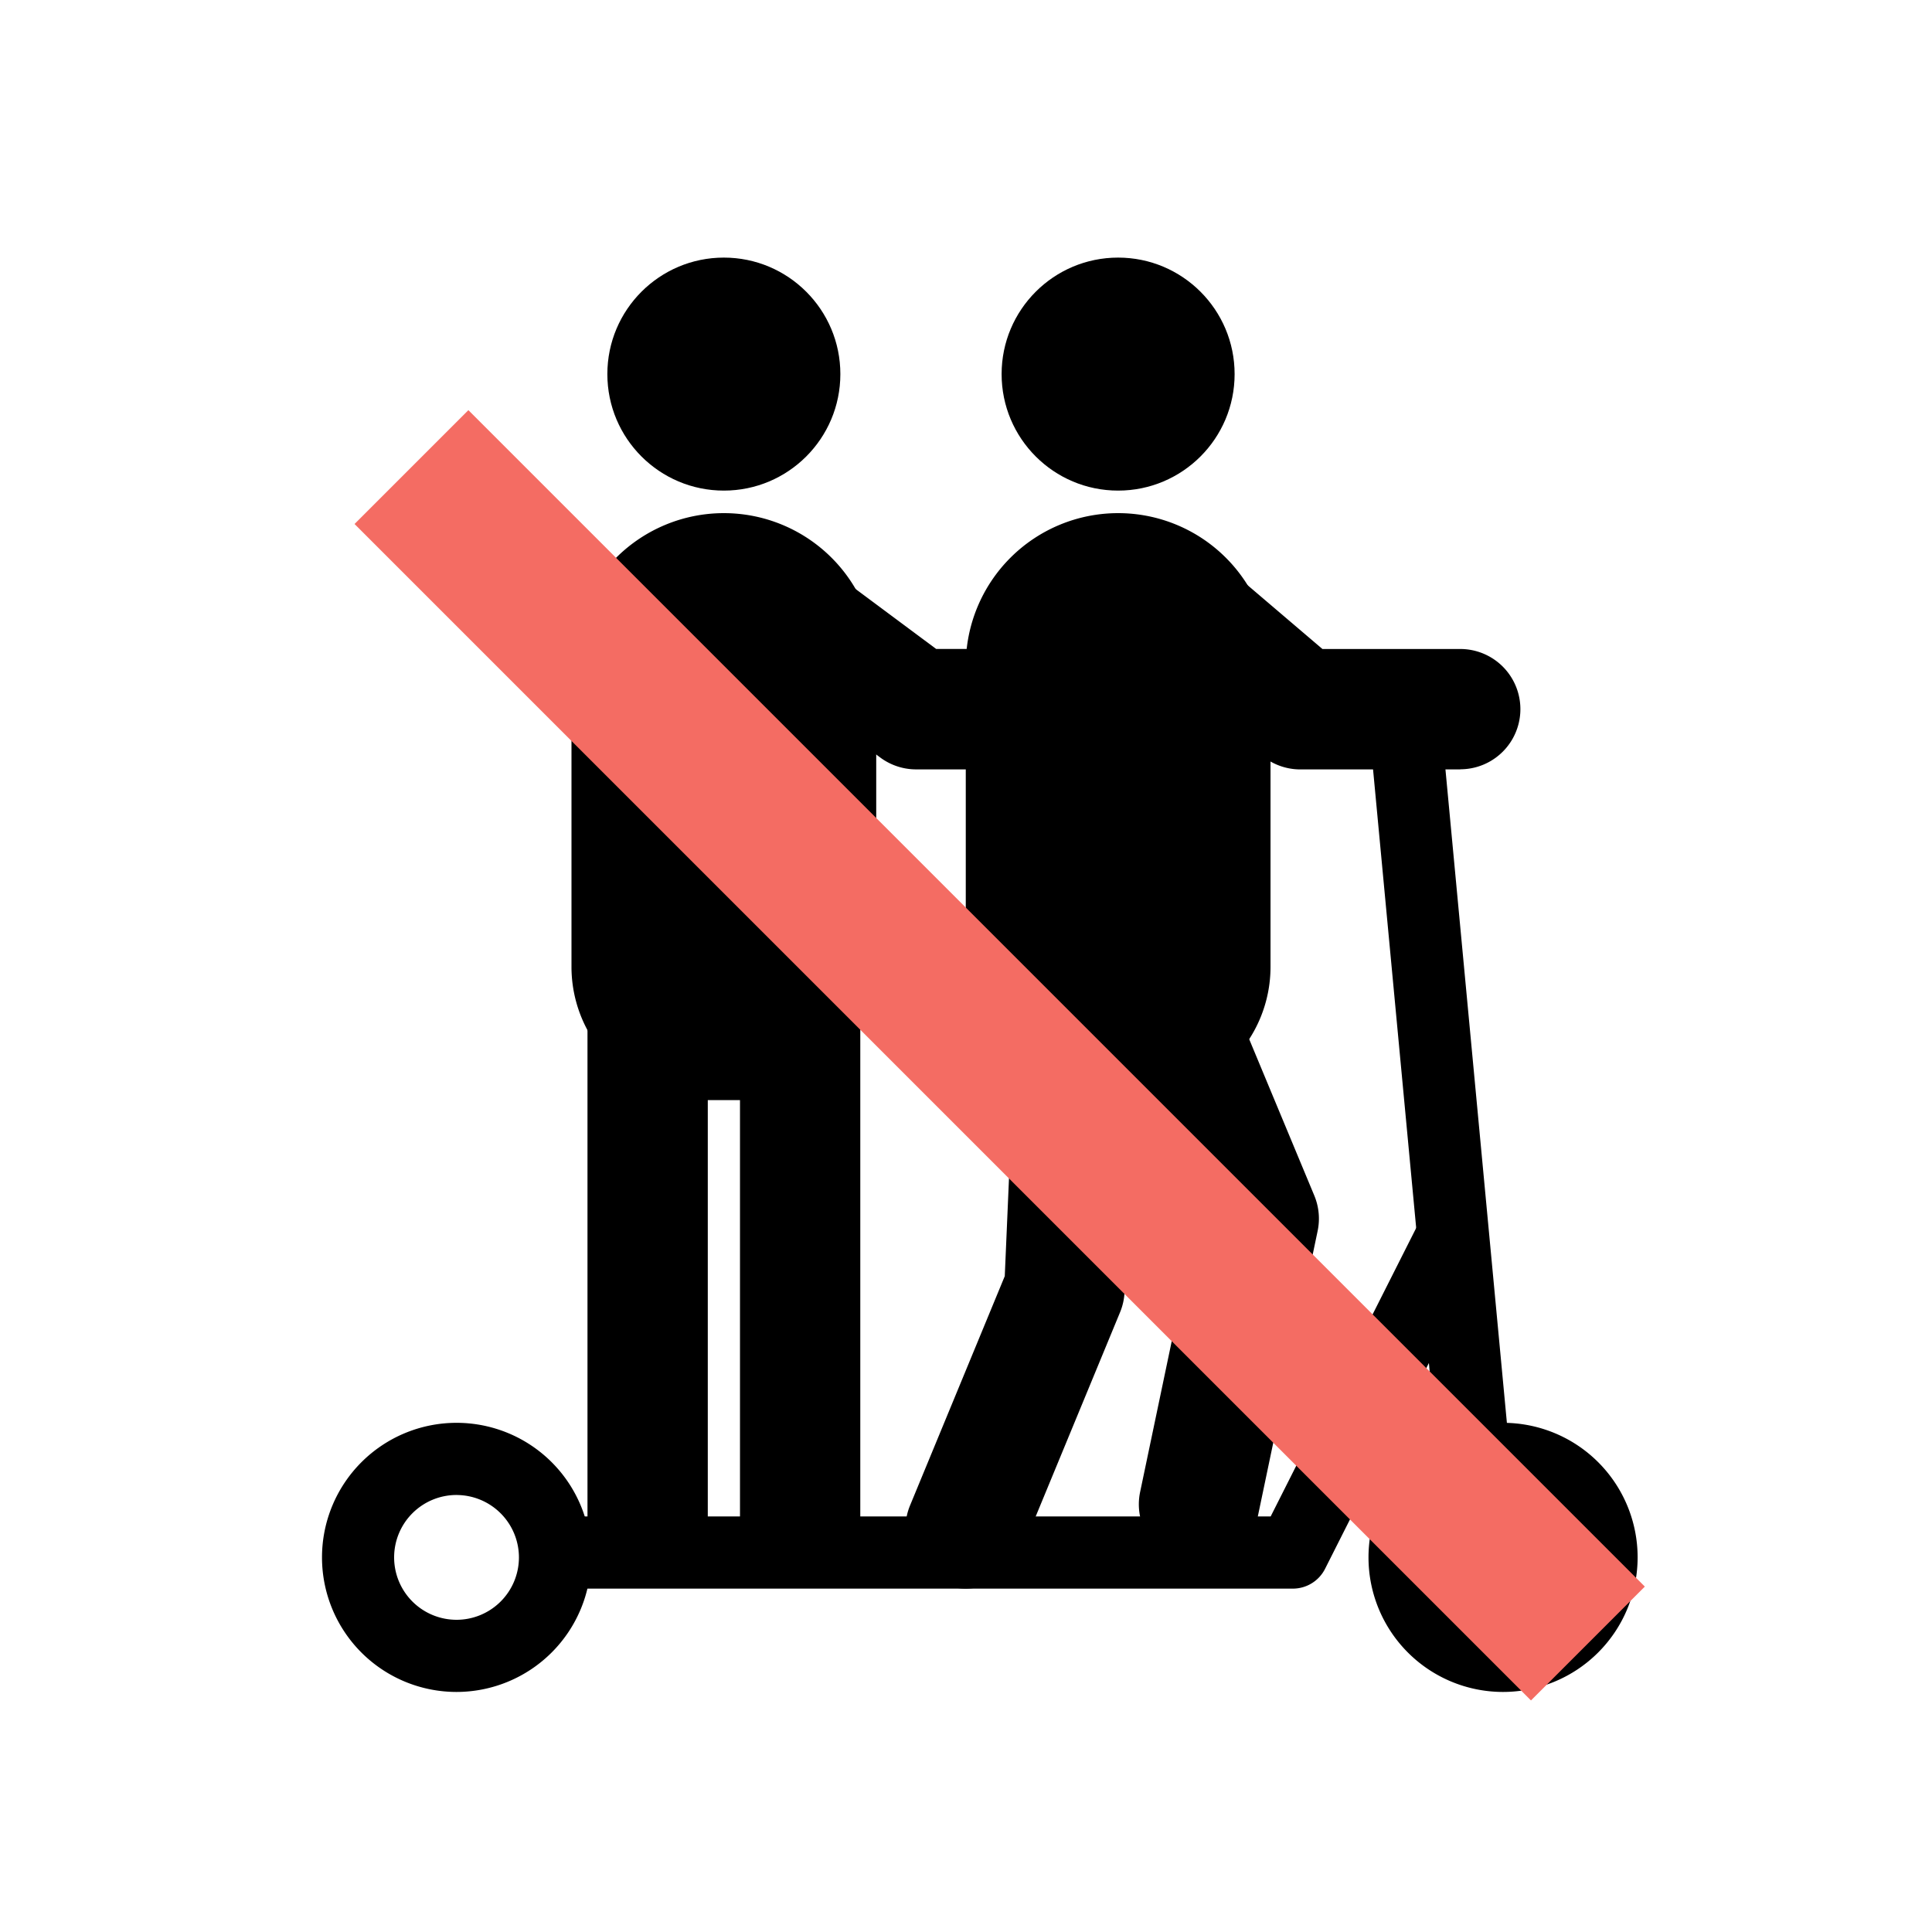 <svg xmlns="http://www.w3.org/2000/svg" width="60" height="60" viewBox="0 0 60 60">
  <g id="ic-oneperson" transform="translate(-158 -221)">
    <g id="Group_10593" data-name="Group 10593" transform="translate(3.046 1.773)">
      <g id="Group_10584" data-name="Group 10584" transform="translate(164.954 227.227)">
        <g id="Group_10570" data-name="Group 10570" transform="translate(29.14 13.076)">
          <path id="Path_9419" data-name="Path 9419" d="M220.31,638.554a1.121,1.121,0,0,1-1.114-1.016l-2.013-21.4h-2.326a1.121,1.121,0,1,1,0-2.242H218.2a1.121,1.121,0,0,1,1.116,1.016l2.108,22.415a1.12,1.12,0,0,1-1.011,1.221A1,1,0,0,1,220.31,638.554Z" transform="translate(-213.736 -613.898)"/>
        </g>
        <g id="Group_10571" data-name="Group 10571" transform="translate(6.741 29.244)">
          <path id="Path_9420" data-name="Path 9420" d="M189.211,660.559H166.916a1.121,1.121,0,0,1,0-2.242h21.6l4.659-9.235a1.121,1.121,0,0,1,2,1.01l-4.969,9.85A1.12,1.12,0,0,1,189.211,660.559Z" transform="translate(-165.795 -648.467)"/>
        </g>
        <g id="Group_10572" data-name="Group 10572" transform="translate(0 36.187)">
          <path id="Path_9421" data-name="Path 9421" d="M155.645,671.685a4.179,4.179,0,1,1,4.179-4.179A4.184,4.184,0,0,1,155.645,671.685Zm0-6.117a1.938,1.938,0,1,0,1.937,1.938A1.94,1.94,0,0,0,155.645,665.569Z" transform="translate(-151.466 -663.327)"/>
        </g>
        <g id="Group_10573" data-name="Group 10573" transform="translate(32.495 36.187)">
          <path id="Path_9422" data-name="Path 9422" d="M225.1,671.685a4.179,4.179,0,1,1,4.179-4.179A4.184,4.184,0,0,1,225.1,671.685Zm0-6.117a1.938,1.938,0,1,0,1.937,1.938A1.94,1.94,0,0,0,225.1,665.569Z" transform="translate(-220.916 -663.327)"/>
        </g>
        <g id="Group_10574" data-name="Group 10574" transform="translate(21.106)">
          <circle id="Ellipse_1220" data-name="Ellipse 1220" cx="3.618" cy="3.618" r="3.618"/>
        </g>
        <g id="Group_10575" data-name="Group 10575" transform="translate(19.993 7.936)">
          <path id="Rectangle_2461" data-name="Rectangle 2461" d="M4.732,0h0A4.732,4.732,0,0,1,9.464,4.732v9.358a4.139,4.139,0,0,1-4.139,4.139H4.139A4.139,4.139,0,0,1,0,14.089V4.732A4.732,4.732,0,0,1,4.732,0Z"/>
        </g>
        <g id="Group_10576" data-name="Group 10576" transform="translate(8.862)">
          <circle id="Ellipse_1221" data-name="Ellipse 1221" cx="3.618" cy="3.618" r="3.618"/>
        </g>
        <g id="Group_10577" data-name="Group 10577" transform="translate(7.748 7.936)">
          <path id="Rectangle_2462" data-name="Rectangle 2462" d="M4.732,0h0A4.732,4.732,0,0,1,9.464,4.732v9.358a4.139,4.139,0,0,1-4.139,4.139H4.139A4.139,4.139,0,0,1,0,14.089V4.732A4.732,4.732,0,0,1,4.732,0Z"/>
        </g>
        <g id="Group_10578" data-name="Group 10578" transform="translate(25.116 9.263)">
          <path id="Path_9423" data-name="Path 9423" d="M215.357,612.413h-4.968a1.87,1.87,0,0,1-1.212-.446l-3.4-2.9a1.868,1.868,0,0,1,2.424-2.844l2.874,2.45h4.28a1.868,1.868,0,1,1,0,3.736Z" transform="translate(-205.122 -605.781)"/>
        </g>
        <g id="Group_10579" data-name="Group 10579" transform="translate(11.69 8.514)">
          <path id="Path_9424" data-name="Path 9424" d="M188.174,611.561h-4.968a1.868,1.868,0,0,1-1.116-.37l-4.892-3.643a1.868,1.868,0,1,1,2.231-3l4.4,3.273h4.349a1.868,1.868,0,0,1,0,3.736Z" transform="translate(-176.445 -604.181)"/>
        </g>
        <g id="Group_10580" data-name="Group 10580" transform="translate(12.981 20.847)">
          <path id="Path_9425" data-name="Path 9425" d="M181.082,650.741a1.868,1.868,0,0,1-1.868-1.868V632.362a1.868,1.868,0,0,1,3.736,0v16.511A1.868,1.868,0,0,1,181.082,650.741Z" transform="translate(-179.214 -630.494)"/>
        </g>
        <g id="Group_10581" data-name="Group 10581" transform="translate(8.245 20.847)">
          <path id="Path_9426" data-name="Path 9426" d="M170.96,650.741a1.868,1.868,0,0,1-1.868-1.868V632.362a1.868,1.868,0,0,1,3.736,0v16.511A1.868,1.868,0,0,1,170.96,650.741Z" transform="translate(-169.092 -630.494)"/>
        </g>
        <g id="Group_10582" data-name="Group 10582" transform="translate(24.256 20.846)">
          <path id="Path_9427" data-name="Path 9427" d="M206.293,650.235a1.871,1.871,0,0,1-1.831-2.252l1.74-8.3-2.747-6.6a1.868,1.868,0,1,1,3.449-1.436l2.97,7.134a1.864,1.864,0,0,1,.1,1.1l-1.859,8.871A1.87,1.87,0,0,1,206.293,650.235Z" transform="translate(-203.311 -630.492)"/>
        </g>
        <g id="Group_10583" data-name="Group 10583" transform="translate(18.12 21.627)">
          <path id="Path_9428" data-name="Path 9428" d="M192.063,651.873a1.869,1.869,0,0,1-1.725-2.582l2.942-7.122.355-8.219a1.868,1.868,0,1,1,3.733.16L197,642.659a1.865,1.865,0,0,1-.14.633l-3.068,7.425A1.868,1.868,0,0,1,192.063,651.873Z" transform="translate(-190.196 -632.164)"/>
        </g>
      </g>
      <line id="Line_3280" data-name="Line 3280" x2="33" y2="33" transform="translate(169.5 235.5)" fill="none" stroke="#f46c63" stroke-linecap="square" stroke-miterlimit="10" stroke-width="5"/>
    </g>
    <rect id="Rectangle_2465" data-name="Rectangle 2465" width="60" height="60" transform="translate(158 221)" fill="none"/>
  </g>
</svg>
